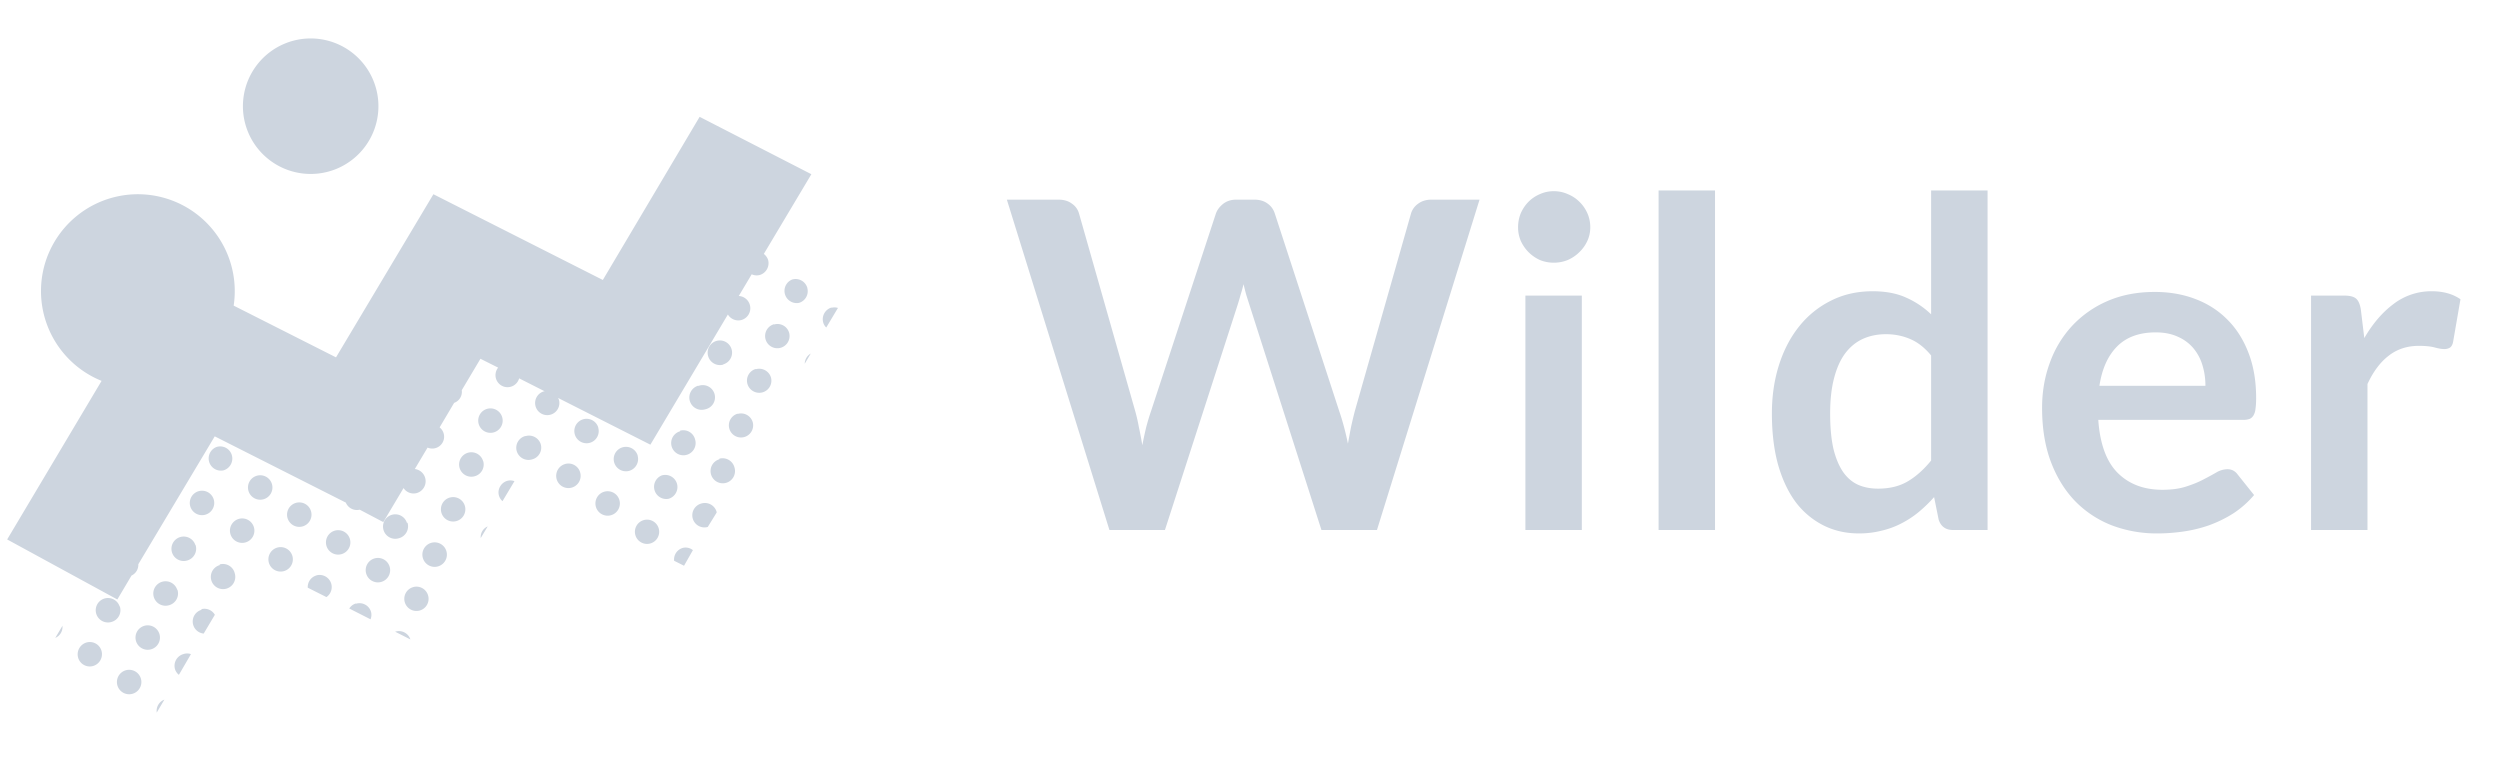 <svg xmlns="http://www.w3.org/2000/svg" fill="none" viewBox="0 0 156 48"><path fill="#CDD5DF" d="M62.827 12.458h3.222c.333 0 .608.08.827.242.228.152.38.361.456.627l3.507 12.332c.086.304.162.637.228.998.076.351.147.727.214 1.126.076-.4.157-.775.242-1.126.095-.361.195-.694.3-.998l4.048-12.332c.076-.218.224-.418.442-.598.228-.181.504-.271.827-.271h1.126c.333 0 .609.08.827.242.219.152.37.361.456.627l4.02 12.332c.21.608.39 1.283.542 2.024.067-.37.133-.727.2-1.07.076-.341.152-.66.228-.954l3.507-12.332a1.15 1.15 0 0 1 .442-.613c.228-.17.504-.256.827-.256h3.008l-6.401 20.614h-3.464l-4.505-14.085-.186-.585a22.516 22.516 0 0 1-.17-.67 9.594 9.594 0 0 1-.186.67c-.057.21-.114.404-.171.585l-4.548 14.085h-3.464l-6.4-20.614ZM98.706 18.445v14.627h-3.521V18.445h3.52Zm.527-4.262c0 .304-.061.589-.185.855a2.29 2.29 0 0 1-.499.699c-.2.2-.437.36-.713.484a2.29 2.29 0 0 1-.883.171c-.305 0-.594-.057-.87-.17a2.42 2.42 0 0 1-.699-.485c-.2-.2-.36-.433-.484-.699a2.147 2.147 0 0 1-.172-.855c0-.314.058-.609.172-.884.123-.276.285-.513.484-.713.2-.2.433-.356.699-.47.276-.124.565-.186.87-.186.313 0 .608.062.883.186.276.114.514.27.713.47.21.2.375.437.5.713.123.275.184.57.184.884ZM107.017 11.887v21.185h-3.521V11.887h3.521ZM121.871 33.072c-.456 0-.756-.214-.898-.642l-.285-1.411a8.79 8.79 0 0 1-.955.927 5.924 5.924 0 0 1-1.084.712c-.38.2-.793.352-1.24.457a5.632 5.632 0 0 1-1.426.17c-.798 0-1.53-.166-2.195-.498a4.99 4.99 0 0 1-1.725-1.44c-.475-.637-.846-1.421-1.112-2.352-.257-.932-.385-1.996-.385-3.194 0-1.083.147-2.09.442-3.022.295-.931.718-1.74 1.269-2.424a5.846 5.846 0 0 1 1.981-1.596c.77-.39 1.635-.585 2.595-.585.817 0 1.516.133 2.096.4a5.373 5.373 0 0 1 1.553 1.04v-7.727h3.522v21.185h-2.153Zm-4.69-2.58c.732 0 1.354-.152 1.867-.457.514-.304.998-.736 1.454-1.297V22.18c-.399-.484-.836-.827-1.311-1.026-.466-.2-.969-.3-1.511-.3-.532 0-1.017.1-1.454.3-.428.2-.794.504-1.098.912-.295.4-.523.913-.684 1.54-.162.618-.243 1.35-.243 2.195 0 .856.067 1.583.2 2.182.142.589.342 1.073.599 1.454.256.37.57.641.941.812.37.162.784.242 1.24.242ZM134.454 18.217c.922 0 1.767.147 2.537.442.78.295 1.45.727 2.01 1.297.561.561.998 1.255 1.312 2.082.314.817.47 1.753.47 2.808 0 .266-.014.49-.042.67a.958.958 0 0 1-.129.414.528.528 0 0 1-.242.213 1.185 1.185 0 0 1-.399.058h-9.038c.104 1.501.508 2.604 1.211 3.307.704.703 1.635 1.055 2.794 1.055.571 0 1.06-.067 1.469-.2.418-.133.779-.28 1.083-.442.314-.161.585-.309.813-.442a1.4 1.4 0 0 1 .684-.2c.143 0 .266.03.371.086a.824.824 0 0 1 .271.243l1.026 1.283c-.39.456-.827.84-1.311 1.154a7.807 7.807 0 0 1-1.526.742c-.523.18-1.06.309-1.611.385-.541.076-1.069.114-1.582.114a7.91 7.91 0 0 1-2.837-.5 6.479 6.479 0 0 1-2.281-1.496c-.646-.665-1.155-1.483-1.525-2.452-.371-.98-.556-2.11-.556-3.393 0-.998.161-1.934.484-2.808a6.731 6.731 0 0 1 1.383-2.296 6.585 6.585 0 0 1 2.21-1.554c.874-.38 1.858-.57 2.951-.57Zm.071 2.523c-1.026 0-1.829.29-2.409.87-.58.58-.951 1.402-1.112 2.466h6.615c0-.456-.062-.884-.186-1.283a2.953 2.953 0 0 0-.57-1.069 2.636 2.636 0 0 0-.969-.713c-.39-.18-.846-.27-1.369-.27ZM144.21 33.072V18.445h2.067c.361 0 .613.067.756.2.142.133.237.36.285.684l.214 1.768c.522-.903 1.135-1.616 1.839-2.139a3.869 3.869 0 0 1 2.366-.784c.722 0 1.321.167 1.796.5l-.456 2.637c-.028.17-.09.294-.185.37a.66.66 0 0 1-.385.1c-.143 0-.337-.033-.585-.1-.247-.066-.575-.1-.983-.1-.732 0-1.359.205-1.882.614-.523.399-.965.988-1.326 1.767v9.11h-3.521Z"/><path fill="#CDD5DF" fill-rule="evenodd" d="M21.008 10.531a4.227 4.227 0 1 0-3.244-7.808 4.227 4.227 0 0 0 3.244 7.808Zm-17.98 5.296a6.046 6.046 0 0 1 11.553 3.244l6.386 3.228 6.078-10.179 10.572 5.35 6.04-10.18 6.973 3.581-2.967 4.974a.79.79 0 0 1 .265.37.768.768 0 0 1-.52.945.746.746 0 0 1-.502-.044l-.807 1.354a.757.757 0 0 1 .69.552.762.762 0 0 1-.519.945.757.757 0 0 1-.85-.343l-4.836 8.124-5.764-2.918c.022.035.04.072.056.11a.757.757 0 1 1-.94-.519h.061l-1.603-.812a.751.751 0 1 1-1.31-.669l-1.104-.553-1.166 1.962a.73.73 0 0 1-.476.79l-.906 1.531a.74.74 0 0 1-.752 1.26l-.795 1.337a.768.768 0 0 1 .127 1.498.746.746 0 0 1-.83-.31l-1.265 2.123-1.47-.774a.746.746 0 0 1-.867-.442L13.4 27.228l-4.769 7.98a.74.74 0 0 1-.425.707l-.884 1.492-6.875-3.746 5.892-9.895a6.046 6.046 0 0 1-3.313-7.938Zm1.847 25.21a.768.768 0 0 1 .52-.944.757.757 0 0 1 .939.52.768.768 0 0 1-.52.944.757.757 0 0 1-.94-.52Zm2.424 1.456a.763.763 0 1 1 1.516.17.763.763 0 0 1-1.516-.17Zm1.978-3.47a.763.763 0 1 1-.167 1.516.763.763 0 0 1 .167-1.516Zm1.708 2.156a.757.757 0 0 1 .455-.362.701.701 0 0 1 .475 0l-.752 1.293a.73.73 0 0 1-.243-.354.757.757 0 0 1 .065-.577Zm1.044-2.328a.757.757 0 0 1 .543-.797v-.044a.752.752 0 0 1 .835.353l-.696 1.172a.757.757 0 0 1-.682-.683Zm-1.614-2.575c.307.034.563.25.649.545v-.044a.757.757 0 0 1-.52.99.763.763 0 1 1-.129-1.49Zm-.158 7.381-.48.813v-.045a.746.746 0 0 1 .48-.768Zm-6.808-3.851.442-.746v-.045a.735.735 0 0 1-.442.79Zm3.374-2.485c.307.034.563.249.649.545v-.044a.762.762 0 0 1-.52.989.763.763 0 1 1-.129-1.49Zm4.725-3.835a.763.763 0 0 1 .649.545v-.044a.763.763 0 0 1-.52.989.763.763 0 1 1-.129-1.49Zm1.613 2.424a.763.763 0 0 1 .55-.647v-.044a.757.757 0 0 1 .94.564.763.763 0 1 1-1.49.127Zm-1.316-4.585a.763.763 0 1 1 1.516.167.763.763 0 0 1-1.516-.167Zm2.542 2.028a.763.763 0 1 1 1.464-.427.763.763 0 0 1-1.464.427Zm2.396 1.778a.763.763 0 1 1 1.465-.426.763.763 0 0 1-1.465.426Zm-.786-5.436a.763.763 0 1 1 .427 1.464.763.763 0 0 1-.427-1.464Zm-1.53-1.29a.768.768 0 0 1-.519.945.763.763 0 0 1-.42-1.464.757.757 0 0 1 .94.52Zm4.267 2.948a.763.763 0 1 1-.174 1.515.763.763 0 0 1 .174-1.515Zm2.451 1.735a.762.762 0 1 1-.167 1.515.762.762 0 0 1 .168-1.515Zm-1.981 3.584a.752.752 0 0 1 .552-.768h-.016a.757.757 0 0 1 .63 1.354l-1.166-.586Zm2.591 1.299a.73.73 0 0 1 .415-.315v.017a.752.752 0 0 1 .94.497.734.734 0 0 1-.028.475l-1.327-.674Zm1.063-2.153a.763.763 0 1 1 1.464-.427.763.763 0 0 1-1.464.427Zm2.4 1.758a.757.757 0 0 1 .516-.937l.028-.01a.757.757 0 0 1 .912.53.757.757 0 0 1-1.456.417Zm1.194-3.338a.763.763 0 1 1 1.339.74.763.763 0 0 1-1.339-.74Zm-1.702-2.14c.306.034.562.25.648.546l.028-.039a.769.769 0 0 1-.547.984.763.763 0 1 1-.13-1.49Zm.858 7.802-.95-.481a.751.751 0 0 1 .95.48Zm1.91-8.205a.763.763 0 0 1 .55-.648h.005a.762.762 0 1 1-.554.649Zm1.977-3.469a.763.763 0 0 1 .65.544h.006a.757.757 0 0 1-.52.945.763.763 0 1 1-.136-1.489Zm1.71 2.138a.757.757 0 0 1 .455-.362h.005a.712.712 0 0 1 .437.023l-.746 1.248a.724.724 0 0 1-.152-.909Zm1.105-2.79a.757.757 0 0 1 .455-.362h.033c.4-.115.82.11.945.508a.757.757 0 0 1-.52.94.767.767 0 0 1-.978-.509.757.757 0 0 1 .065-.578Zm-1.946-2.052a.763.763 0 1 1 .427 1.464.763.763 0 0 1-.427-1.464Zm.069 7.326-.431.719h-.006a.724.724 0 0 1 .437-.719Zm4.279-3.241a.763.763 0 0 1 .545-.65h-.006a.758.758 0 0 1 .95.52.763.763 0 1 1-1.49.13Zm1.974-3.469a.763.763 0 0 1 .649.549h-.006c.118.4-.11.82-.508.94a.763.763 0 1 1-.135-1.489Zm2.46 1.75a.762.762 0 0 1 .648.545h-.006a.768.768 0 0 1-.514.945.763.763 0 1 1-.129-1.49Zm-1.955 3.761a.763.763 0 1 1 1.465-.425.763.763 0 0 1-1.465.425Zm2.457 1.744a.757.757 0 1 1 1.455-.42.757.757 0 0 1-1.455.42Zm1.649-3.728a.763.763 0 0 1 .945.514.763.763 0 0 1-.52.945.763.763 0 0 1-.425-1.459Zm1.931 2.694a.758.758 0 0 1 .523-.936.762.762 0 0 1 .967.519v.044l-.553.896a.758.758 0 0 1-.937-.523Zm1.115-3.05a.763.763 0 0 1 .546-.65v-.038a.768.768 0 0 1 .945.558.763.763 0 1 1-1.49.13Zm-2.457-1.747a.763.763 0 0 1 .55-.649v-.038a.757.757 0 0 1 .939.552.763.763 0 1 1-1.489.135Zm.179 7.43a.752.752 0 0 1 .553-.806.724.724 0 0 1 .619.143l-.553.973-.619-.31Zm.98-9.971a.769.769 0 0 1 .523-.954l.006.017a.763.763 0 1 1 .425 1.459.768.768 0 0 1-.953-.522Zm2.466 1.73a.757.757 0 0 1 .516-.937v.016a.757.757 0 0 1 .94.503.757.757 0 0 1-1.456.418Zm.166-4.664a.763.763 0 0 1-.545.649v.016a.763.763 0 0 1-.945-.536.762.762 0 1 1 1.49-.129Zm1.028 1.298a.757.757 0 0 1 .455-.362v.017c.4-.116.818.107.945.502a.757.757 0 0 1-.52.94.768.768 0 0 1-.944-.52.757.757 0 0 1 .064-.577Zm3.511-.688.376-.636a.74.74 0 0 0-.376.636Zm0 .001v-.001.001Zm0 .015v-.015.015Zm-2.468-1.834a.763.763 0 0 1 .55-.647v.017a.757.757 0 0 1 .94.503.763.763 0 1 1-1.49.127Zm3.623-.746a.763.763 0 0 1 .52-.945v.016a.736.736 0 0 1 .397.011l-.73 1.222a.69.69 0 0 1-.187-.304Zm-1.94-2.691a.763.763 0 0 1 .945.514v.016c.107.4-.123.81-.52.928a.763.763 0 0 1-.425-1.458Z" clip-rule="evenodd"/></svg>